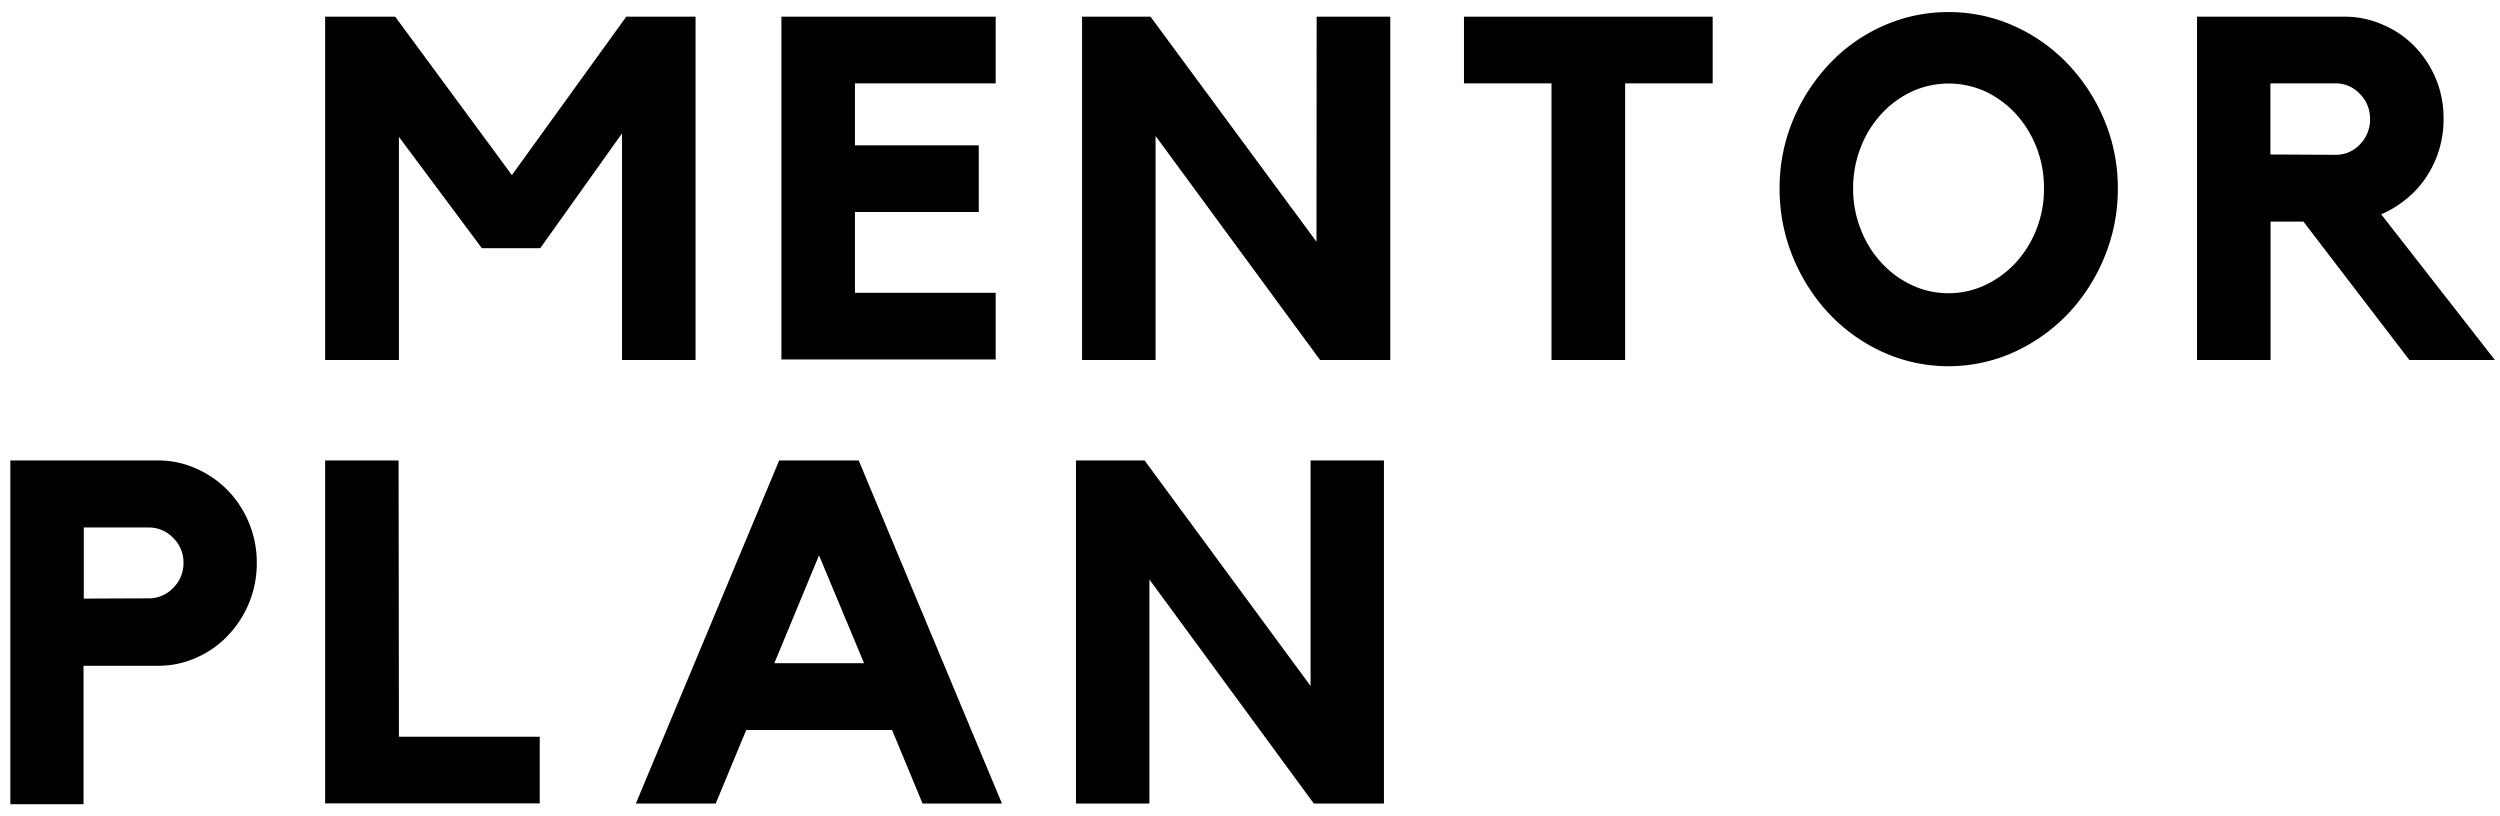 <svg xmlns="http://www.w3.org/2000/svg" width="299.87" height="97.83" viewBox="0 0 299.87 97.83"><defs><style>.cls-1{fill:#0f1326;}</style></defs><g id="Layer_7" data-name="Layer 7"><path className="cls-1" d="M75.12,2h8.31V43.18H74.61V16L64.8,29.77h-7L47.85,16.42V43.18H39V2H47.4l14,19Z"/><path className="cls-1" d="M93.73,2h25.7v8H102.55v7.43H117.4v8H102.55v9.69h16.88v8H93.73Z"/><path className="cls-1" d="M157.93,2h8.83V43.18h-8.42L138.61,16.31V43.18h-8.82V2H138l19.91,27Z"/><path className="cls-1" d="M175.6,2h29.83v8h-10.5V43.18H186.1V10H175.6Z"/><path className="cls-1" d="M233.71,1.45a19,19,0,0,1,7.9,1.68,20.49,20.49,0,0,1,6.47,4.59,22.14,22.14,0,0,1,4.35,6.73,21.11,21.11,0,0,1,1.6,8.18,21.46,21.46,0,0,1-1.6,8.19,22.06,22.06,0,0,1-4.35,6.79,21,21,0,0,1-6.47,4.61,19.08,19.08,0,0,1-15.79,0,20.56,20.56,0,0,1-6.44-4.61,22.2,22.2,0,0,1-4.33-6.79,21.45,21.45,0,0,1-1.59-8.19,21.11,21.11,0,0,1,1.59-8.18,22.27,22.27,0,0,1,4.33-6.73,20,20,0,0,1,6.44-4.59A19,19,0,0,1,233.71,1.45Zm0,33.72a10.28,10.28,0,0,0,4.46-1,11.79,11.79,0,0,0,3.65-2.7,12.88,12.88,0,0,0,2.46-4,13.1,13.1,0,0,0,.89-4.88,13.28,13.28,0,0,0-.89-4.9,12.85,12.85,0,0,0-2.46-4A11.79,11.79,0,0,0,238.2,11a10.64,10.64,0,0,0-8.92,0,11.64,11.64,0,0,0-3.64,2.7,12.49,12.49,0,0,0-2.46,4,13.29,13.29,0,0,0-.9,4.9,13.11,13.11,0,0,0,.9,4.88,12.52,12.52,0,0,0,2.46,4,11.64,11.64,0,0,0,3.64,2.7A10.28,10.28,0,0,0,233.74,35.17Z"/><path className="cls-1" d="M293.1,14.27a12.46,12.46,0,0,1-.55,3.75A12.3,12.3,0,0,1,291,21.27a11.56,11.56,0,0,1-2.38,2.61,12.89,12.89,0,0,1-3,1.83l13.64,17.47H289l-12.71-16.6h-3.94v16.6h-8.82V2h17.76a11.3,11.3,0,0,1,4.61,1,11.63,11.63,0,0,1,3.77,2.61,12.45,12.45,0,0,1,2.53,3.89A12.3,12.3,0,0,1,293.1,14.27Zm-12.94,4.3a3.94,3.94,0,0,0,2.91-1.25,4.2,4.2,0,0,0,1.21-3.05,4.15,4.15,0,0,0-1.21-3A3.93,3.93,0,0,0,280.16,10h-7.83v8.53Z"/><path className="cls-1" d="M19,55.23a11.11,11.11,0,0,1,4.59,1,11.93,11.93,0,0,1,3.75,2.61,12.44,12.44,0,0,1,3.46,8.68,12.53,12.53,0,0,1-.92,4.79,12.78,12.78,0,0,1-2.53,3.91,11.5,11.5,0,0,1-3.74,2.64,11.11,11.11,0,0,1-4.59,1h-9v16.6H1.24V55.23ZM17.85,71.77a4,4,0,0,0,2.92-1.25,4.13,4.13,0,0,0,1.24-3,4.08,4.08,0,0,0-1.24-3,4,4,0,0,0-2.92-1.25h-7.8v8.53Z"/><path className="cls-1" d="M47.85,88.37H64.74v8H39V55.23h8.81Z"/><path className="cls-1" d="M103,55.23l17.18,41.15h-9.52L107,87.56H89.51l-3.66,8.82H76.27L93.46,55.23Zm.64,24.32-5.4-12.94L92.88,79.55Z"/><path className="cls-1" d="M157.2,55.23H166V96.38h-8.41L137.87,69.51V96.38h-8.81V55.23h8.23L157.2,82.28Z"/></g></svg>